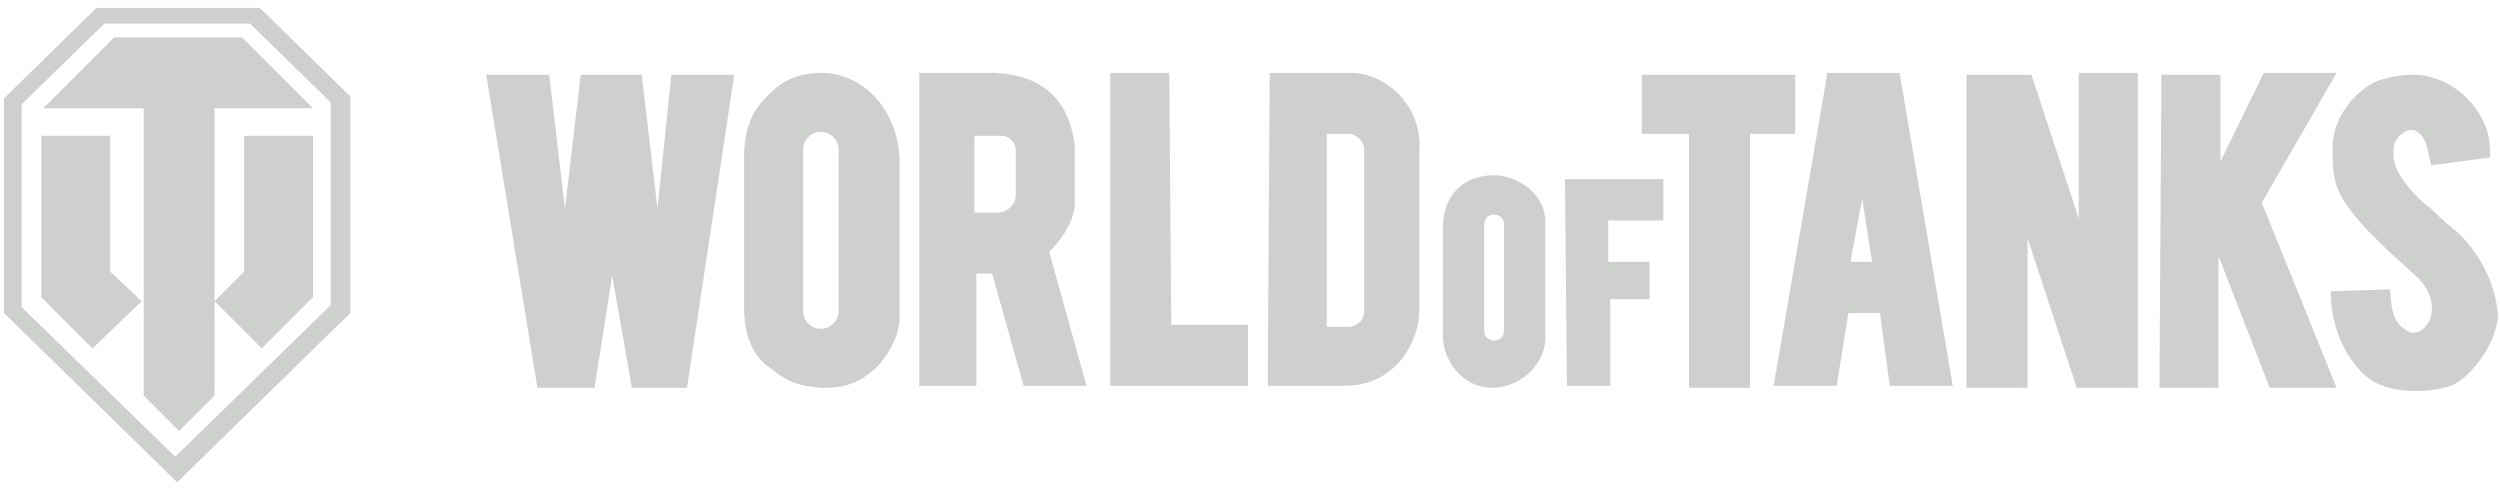 <svg id="Layer_1" xmlns="http://www.w3.org/2000/svg" viewBox="0 0 127 25" width="127" height="25"><style>.st0{fill:#ced0ce}</style><path id="XMLID_54_" class="st0" d="M68.6 3.7h-4.1l-.1 15.9h3.9c2.7 0 3.9-2.4 3.8-4.1V7.7c.2-2.2-1.6-4-3.5-4zM5.8 1.9L2.2 5.5h5.1v14.6l1.8 1.8 1.8-1.8V5.5h5l-3.6-3.6H5.8zm-.2 5H2.1v8.2l2.6 2.6 2.5-2.4-1.6-1.5V6.9zm12.2 9v-11L13.2.4H4.9L.2 5v10.9L9 24.5l8.8-8.6zm-16.7-.3V5.3l4.2-4.1h7.4l4.1 4v10.3l-7.9 7.7-7.8-7.6zm11.3-1.8l-1.5 1.5 2.4 2.4 2.6-2.6V6.9h-3.5v6.9zm56.9 2c0 .5-.4.8-.8.8h-1.1V6.8h1.1c.4 0 .8.4.8.8v8.2zM59.4 3.7h-3v15.9h7v-3.1h-3.9l-.1-12.8zm-17.7 0c-1.7 0-2.5.9-3.1 1.6s-.8 1.8-.8 2.5v7.9c0 1.4.5 2.4 1.2 2.9 1 .8 1.5 1 2.7 1.1h.2c1.1 0 1.8-.3 2.6-1 .3-.3 1.2-1.4 1.2-2.6v-8c-.1-2.6-1.9-4.4-4-4.4zm.9 12.1c0 .5-.4.9-.9.9s-.9-.4-.9-.9V7.6c0-.5.4-.9.9-.9s.9.4.9.9v8.2zm10.7-3c.5-.5 1.3-1.5 1.3-2.5V7.4c-.3-2.4-1.7-3.6-4.1-3.7h-3.8v15.9h2.9v-5.7h.8l1.6 5.7h3.2l-.2-.7-1.7-6.1zm-1.7-2.9c0 .5-.4.9-1 .9h-1.1V6.9h1.4c.4 0 .7.4.7.7v2.3zm26.9 1.5c.1-1.5-1.4-2.5-2.6-2.5-1.6 0-2.6 1.1-2.6 2.6v5.3c-.1 1.5 1 2.9 2.5 2.9s2.8-1.3 2.7-2.7v-5.6zm-2.1 5.4c0 .3-.2.5-.5.5s-.5-.2-.5-.5v-5.4c0-.3.2-.5.5-.5s.5.2.5.5v5.4zm42.3-13.1H115l-2.2 4.5V3.8h-3l-.1 15.9h3V13l2.6 6.7h3.4l-3.8-9.4 3.8-6.6zM79.6 19.6h2.2v-4.4h2v-1.9h-2.1v-2.1h2.8V9.1h-5l.1 10.5zm26-8.5l-2.4-7.3h-3.3v15.9h3.1v-7.6l2.5 7.6h3.1v-16h-3v7.4zM91.2 6.8v-3h-7.8v3h2.4v12.9h3.1V6.8h2.3zm1.6-3.1v.2l-2.7 15.7h3.2l.6-3.7h1.6l.5 3.7h3.2L96.5 3.7h-3.7zm1.2 9.6l.6-3.2.5 3.2H94zm30.6-1.7c-.5-.4-.8-.7-1.1-1-.3-.2-.5-.4-.8-.7-.4-.4-1.1-1.3-1.1-1.9 0-.4-.1-.7.3-1.1.2-.2.4-.3.6-.3h.1c.3.1.6.4.7.9l.2.9 3-.4c0-.2 0-1-.2-1.5-.5-1.3-1.6-2.3-2.9-2.6-.3-.1-.6-.1-.9-.1-.5 0-1.1.1-1.7.3-1 .4-2.4 1.8-2.3 3.6 0 .9 0 1.7.7 2.7.9 1.3 2.2 2.4 3.5 3.6.6.5 1.1 1.5.7 2.3-.2.4-.5.6-.8.6-.2 0-.4-.1-.6-.3-.6-.5-.5-1.4-.6-1.9l-3 .1c0 2 .9 3.6 1.9 4.4s3 .8 4.2.4c.8-.3 2.2-1.8 2.4-3.5-.1-2-1.3-3.7-2.3-4.5zm-91.2-1l-.8-6.8h-3.1l-.8 6.8-.8-6.8h-3.2l2.6 15.9h2.9l.9-5.7 1 5.7h2.8l2.4-15.9h-3.2l-.7 6.8z"/></svg>